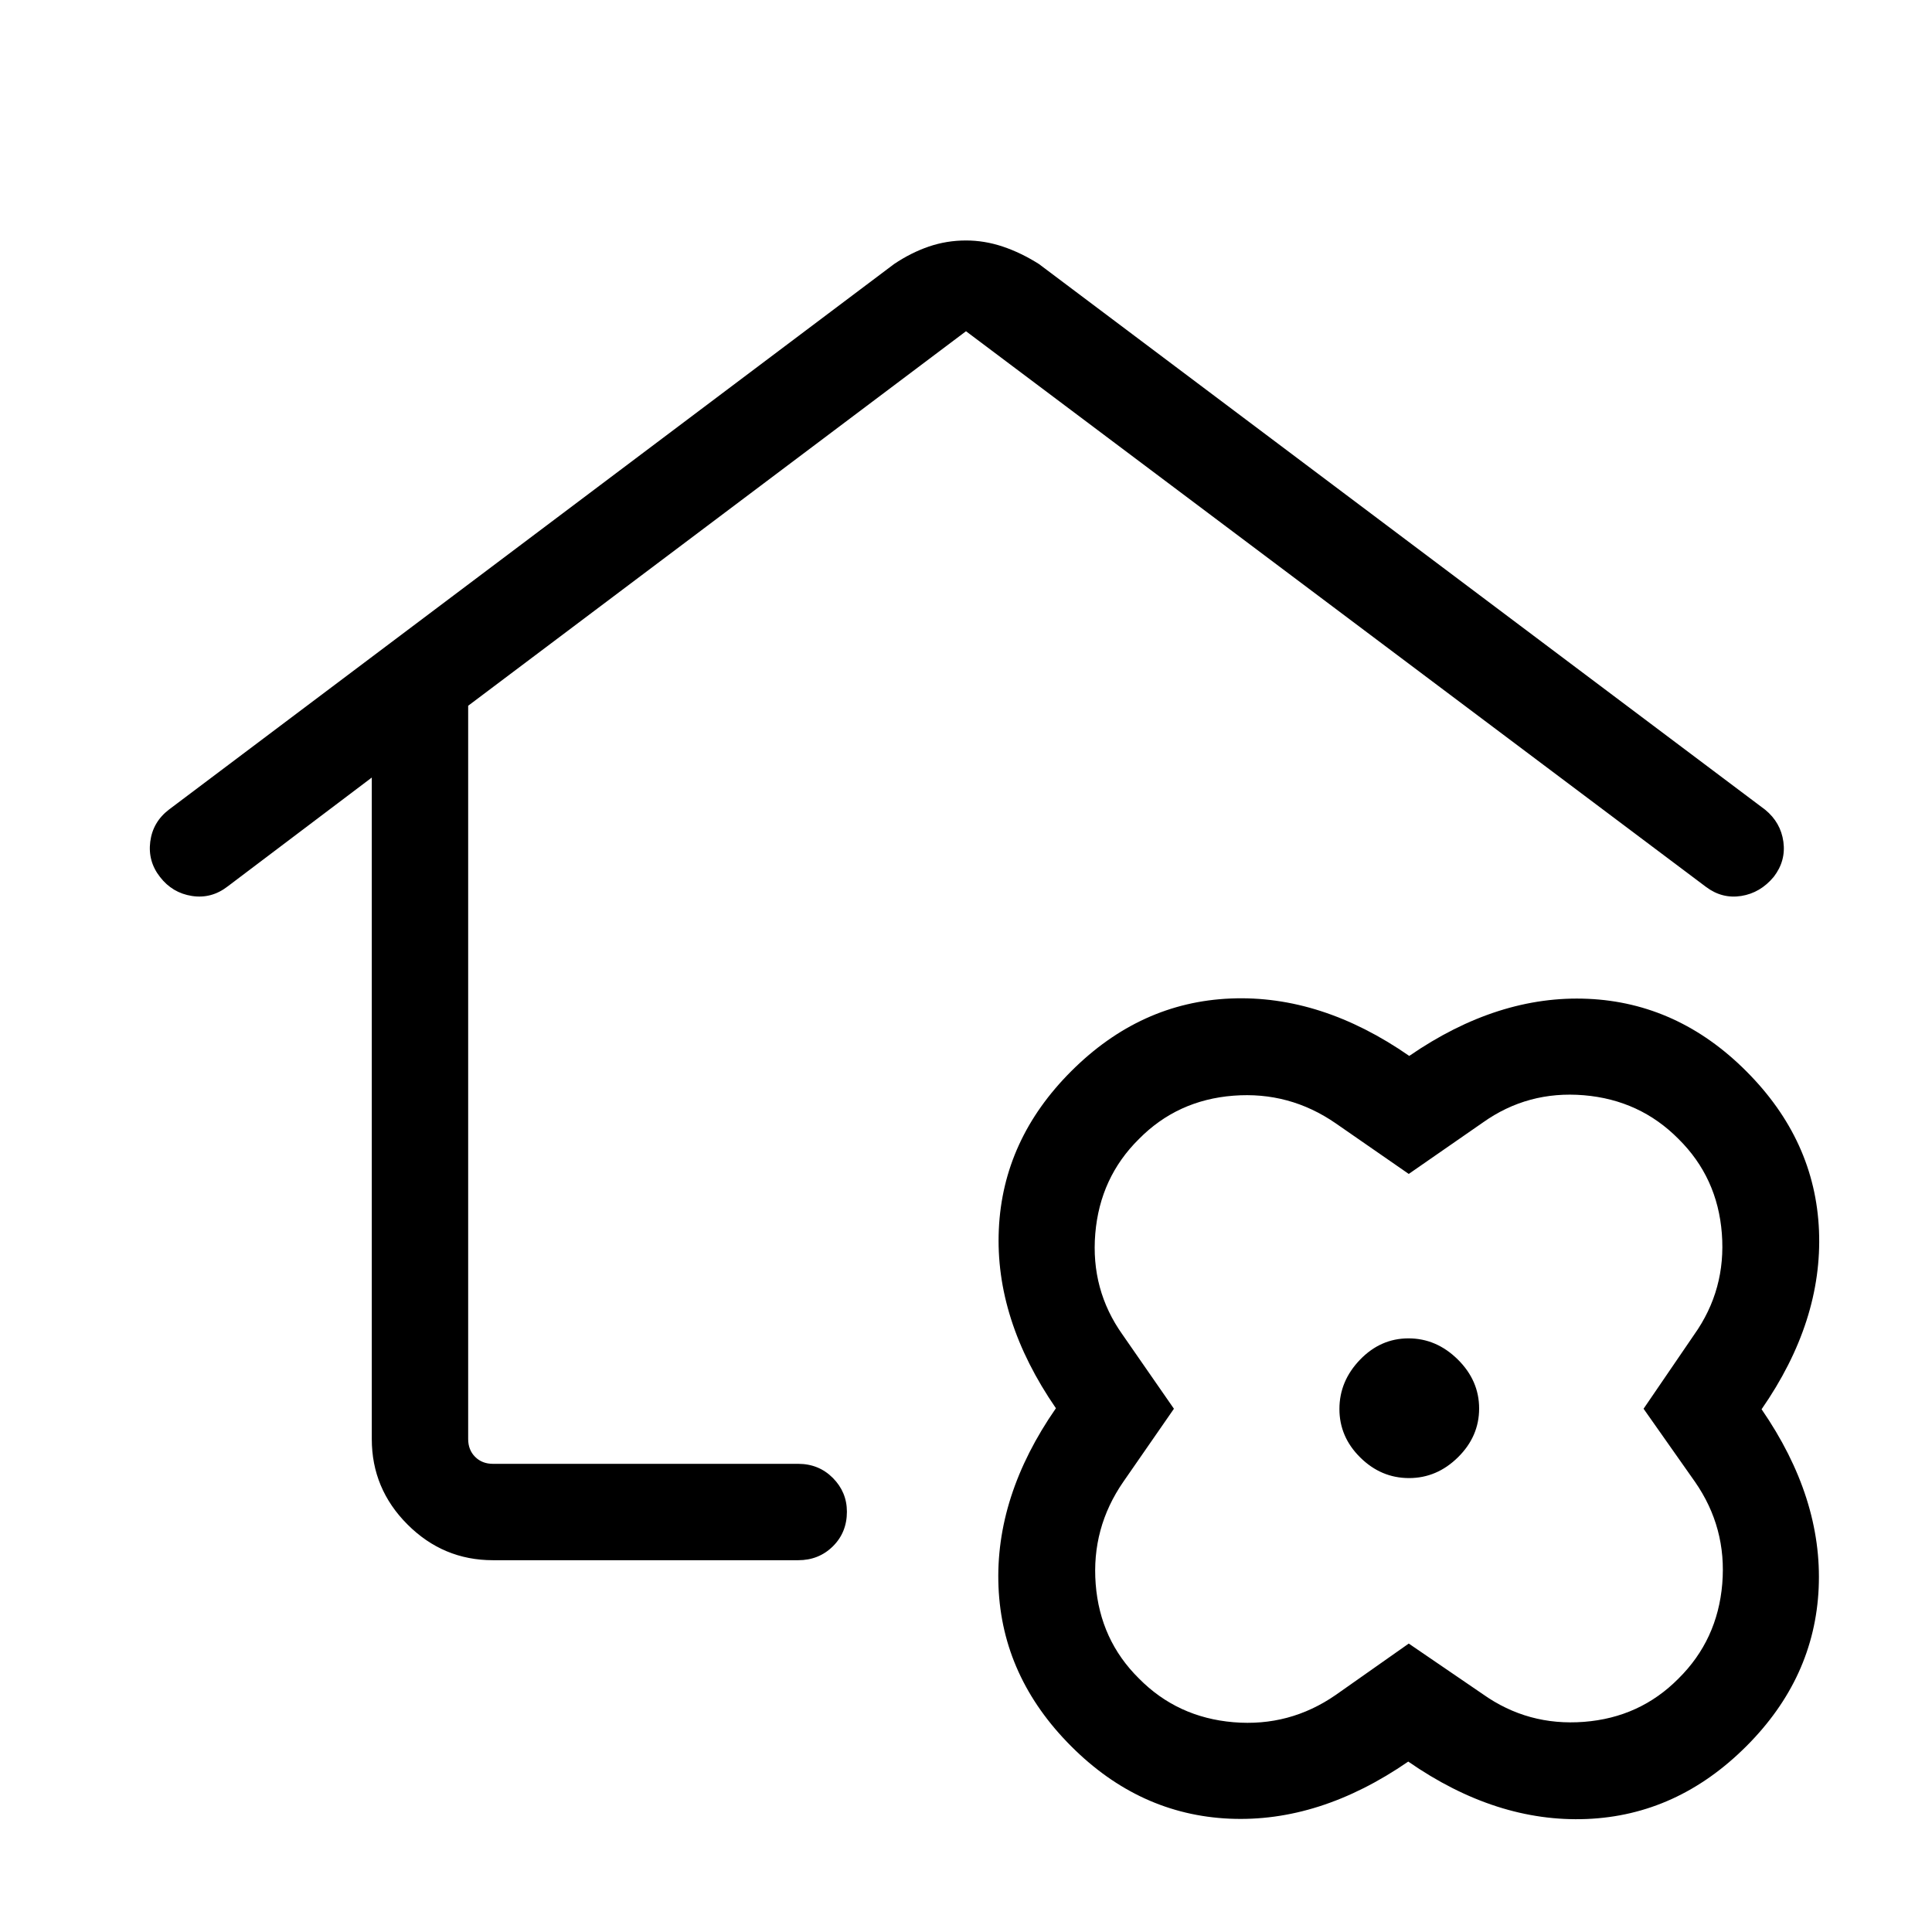 <svg xmlns="http://www.w3.org/2000/svg" height="40" viewBox="0 -960 960 960" width="40"><path d="M479.99-840.51q9.21 0 18.25 3.02 9.05 3.03 18 8.68L877.1-557.65q7.73 6.33 9.05 15.88 1.32 9.55-4.79 17.47-6.64 7.99-16.14 9.5-9.5 1.5-17.46-4.46L480-795.41 232.63-609.32v364.38q0 5.39 3.46 8.85t8.85 3.46h151.68q10.25 0 17.23 7.02 6.97 7.03 6.97 16.78 0 10.3-6.97 17.19-6.98 6.9-17.23 6.9H244.94q-24.71 0-42.45-17.75-17.75-17.74-17.75-42.45v-328.7l-71.61 54.09q-8.06 6.25-17.77 4.75-9.72-1.51-15.83-9.41-6.12-7.78-4.87-17.56 1.25-9.79 9.3-15.96l360.32-271.08q8.4-5.65 17.26-8.68 8.85-3.02 18.45-3.02Zm.01 350.03Zm219.75 405.8q-44.11 30.37-88.83 28.37-44.73-2.01-78.66-35.99-34.27-34.31-36.11-79.25-1.84-44.94 28.53-88.7-30.37-44.11-28.37-88.83 2.01-44.73 35.99-78.66 34.31-34.27 79.25-36.11 44.94-1.84 88.7 28.53 44.11-30.37 88.83-28.37 44.73 2.01 78.66 35.99 34.27 34.31 36.11 79.25 1.84 44.94-28.53 88.7 30.37 44.11 28.37 88.83-2.01 44.73-35.99 78.66-34.31 34.27-79.25 36.11-44.94 1.84-88.7-28.53Zm.25-58.64 36.81 25.14q22.41 15.9 50.23 13.76 27.82-2.13 47.01-21.53 19.4-19.19 21.73-47.05 2.32-27.86-13.57-50.72L816.68-260l25.14-36.81q15.9-22.41 13.76-50.23-2.13-27.82-21.53-47.01-19.19-19.4-47.05-21.73-27.86-2.32-50.19 13.57L700-376.68l-36.28-25.14q-23.02-15.9-50.84-13.74-27.83 2.15-46.93 21.51-19.36 19.1-21.71 47-2.34 27.91 13.55 50.24L583.32-260l-25.14 36.28q-15.9 23.02-13.74 50.84 2.15 27.83 21.51 46.93 19.1 19.36 46.97 21.71 27.86 2.34 50.8-13.55L700-143.32Zm.13-82.23q13.87 0 24.36-10.36 10.48-10.35 10.48-24.22t-10.61-24.36q-10.62-10.48-24.49-10.48t-24.09 10.61q-10.23 10.62-10.23 24.49t10.36 24.09q10.35 10.23 24.22 10.23ZM700-260Z"/></svg>